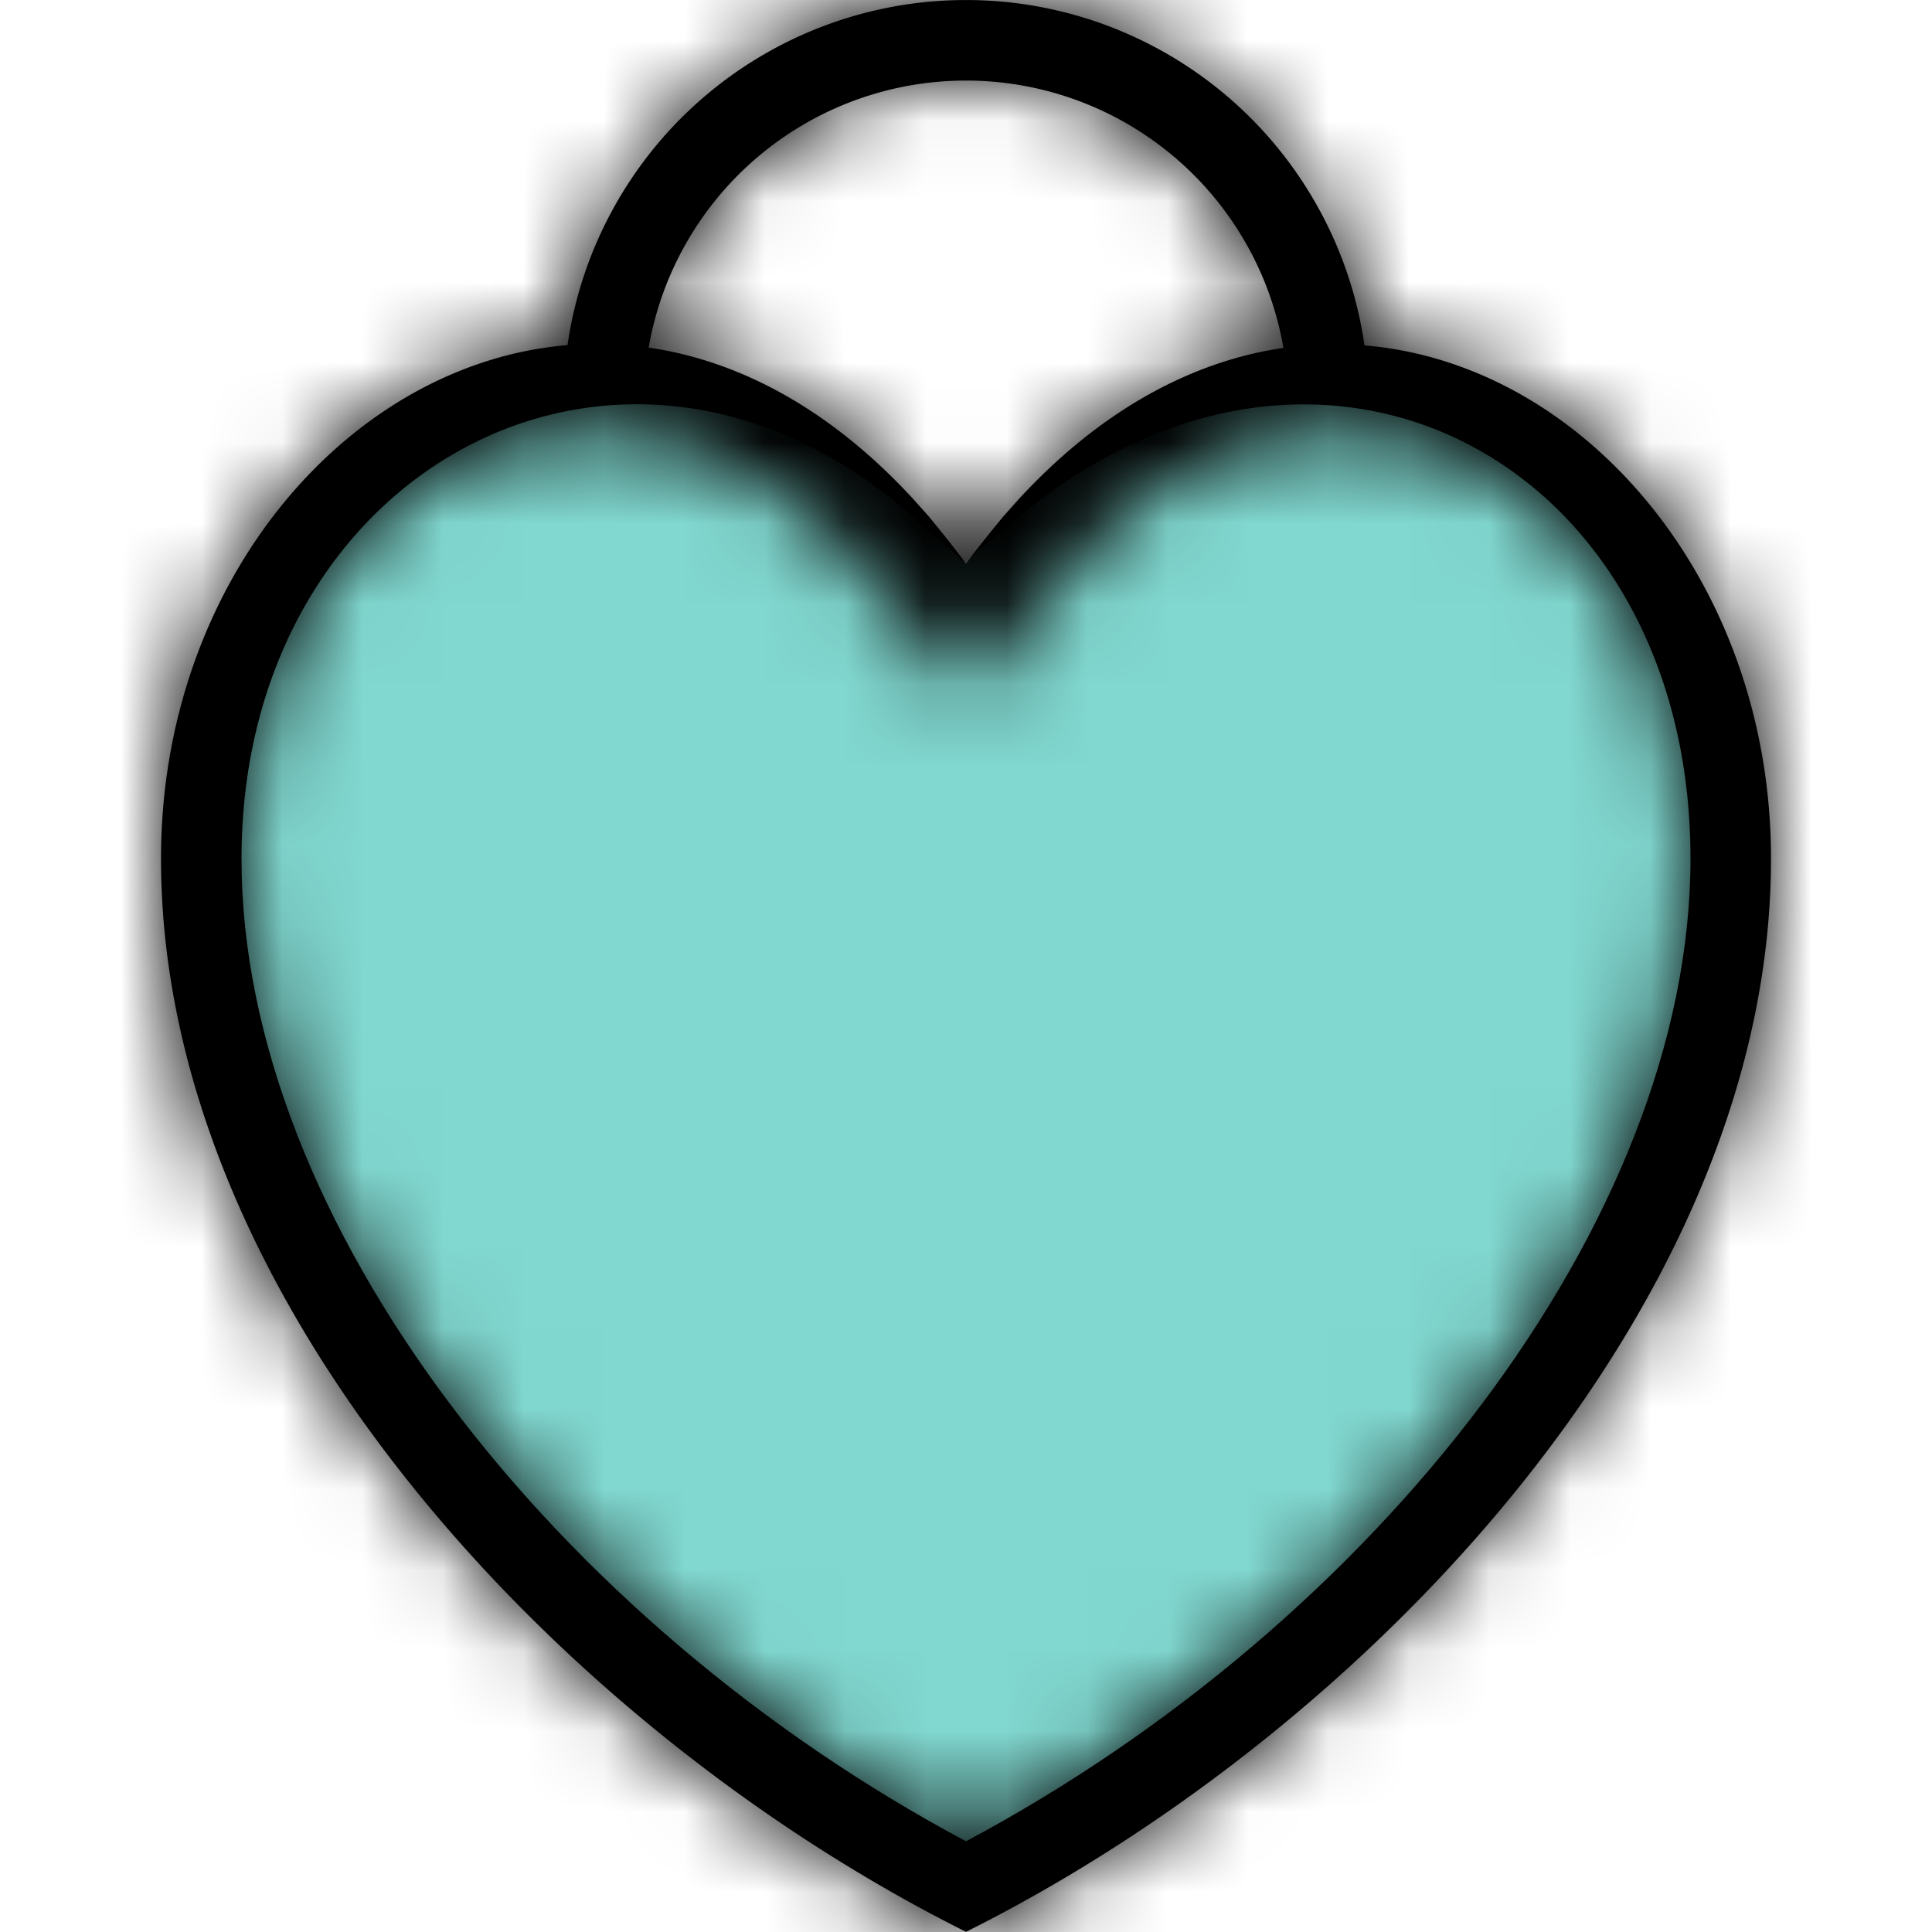 <svg xmlns="http://www.w3.org/2000/svg" xmlns:xlink="http://www.w3.org/1999/xlink" width="24" height="24" viewBox="0 0 24 24">
    <defs>
        <path id="a" d="M13.943 4.322a4.001 4.001 0 0 0-7.885-.004c1.113.162 2.25.753 3.29 1.885l.188.21c.208.253.363.45.464.589.101-.14.256-.335.465-.588l.187-.21c1.041-1.13 2.179-1.72 3.29-1.882zm1.007-.031c2.723.224 5.05 2.935 5.05 6.375 0 5.523-5 10.833-10 13.332C4.995 21.496 0 16.19 0 10.666c0-3.44 2.328-6.152 5.05-6.379a5.001 5.001 0 0 1 9.9.004z"/>
        <path id="c" d="M9 17.873c5.086-2.71 9-7.702 9-12.207 0-5.077-5.053-7.385-8.192-3.075l-.81 1.111-.807-1.113C5.059-1.724 0 .587 0 5.666c0 4.506 3.91 9.494 9 12.207z"/>
    </defs>
    <g fill="none" fill-rule="evenodd" transform="translate(2)">
        <mask id="b" fill="#fff">
            <use xlink:href="#a"/>
        </mask>
        <use fill="#000" fill-rule="nonzero" xlink:href="#a"/>
        <g fill="#000" mask="url(#b)">
            <path d="M-2 0h24v24H-2z"/>
        </g>
        <g mask="url(#b)">
            <g transform="translate(1 5)">
                <mask id="d" fill="#fff">
                    <use xlink:href="#c"/>
                </mask>
                <use fill="#000" fill-rule="nonzero" xlink:href="#c"/>
                <path fill="#81D8D0" fill-rule="nonzero" d="M18 5.666c0-4.917-4.572-7.394-8.36-4.233l-.658.55-.644-.568C4.76-1.74 0 .8 0 5.666c0 4.506 3.91 9.494 9 12.207 5.086-2.71 9-7.702 9-12.207z" mask="url(#d)"/>
            </g>
        </g>
    </g>
</svg>

